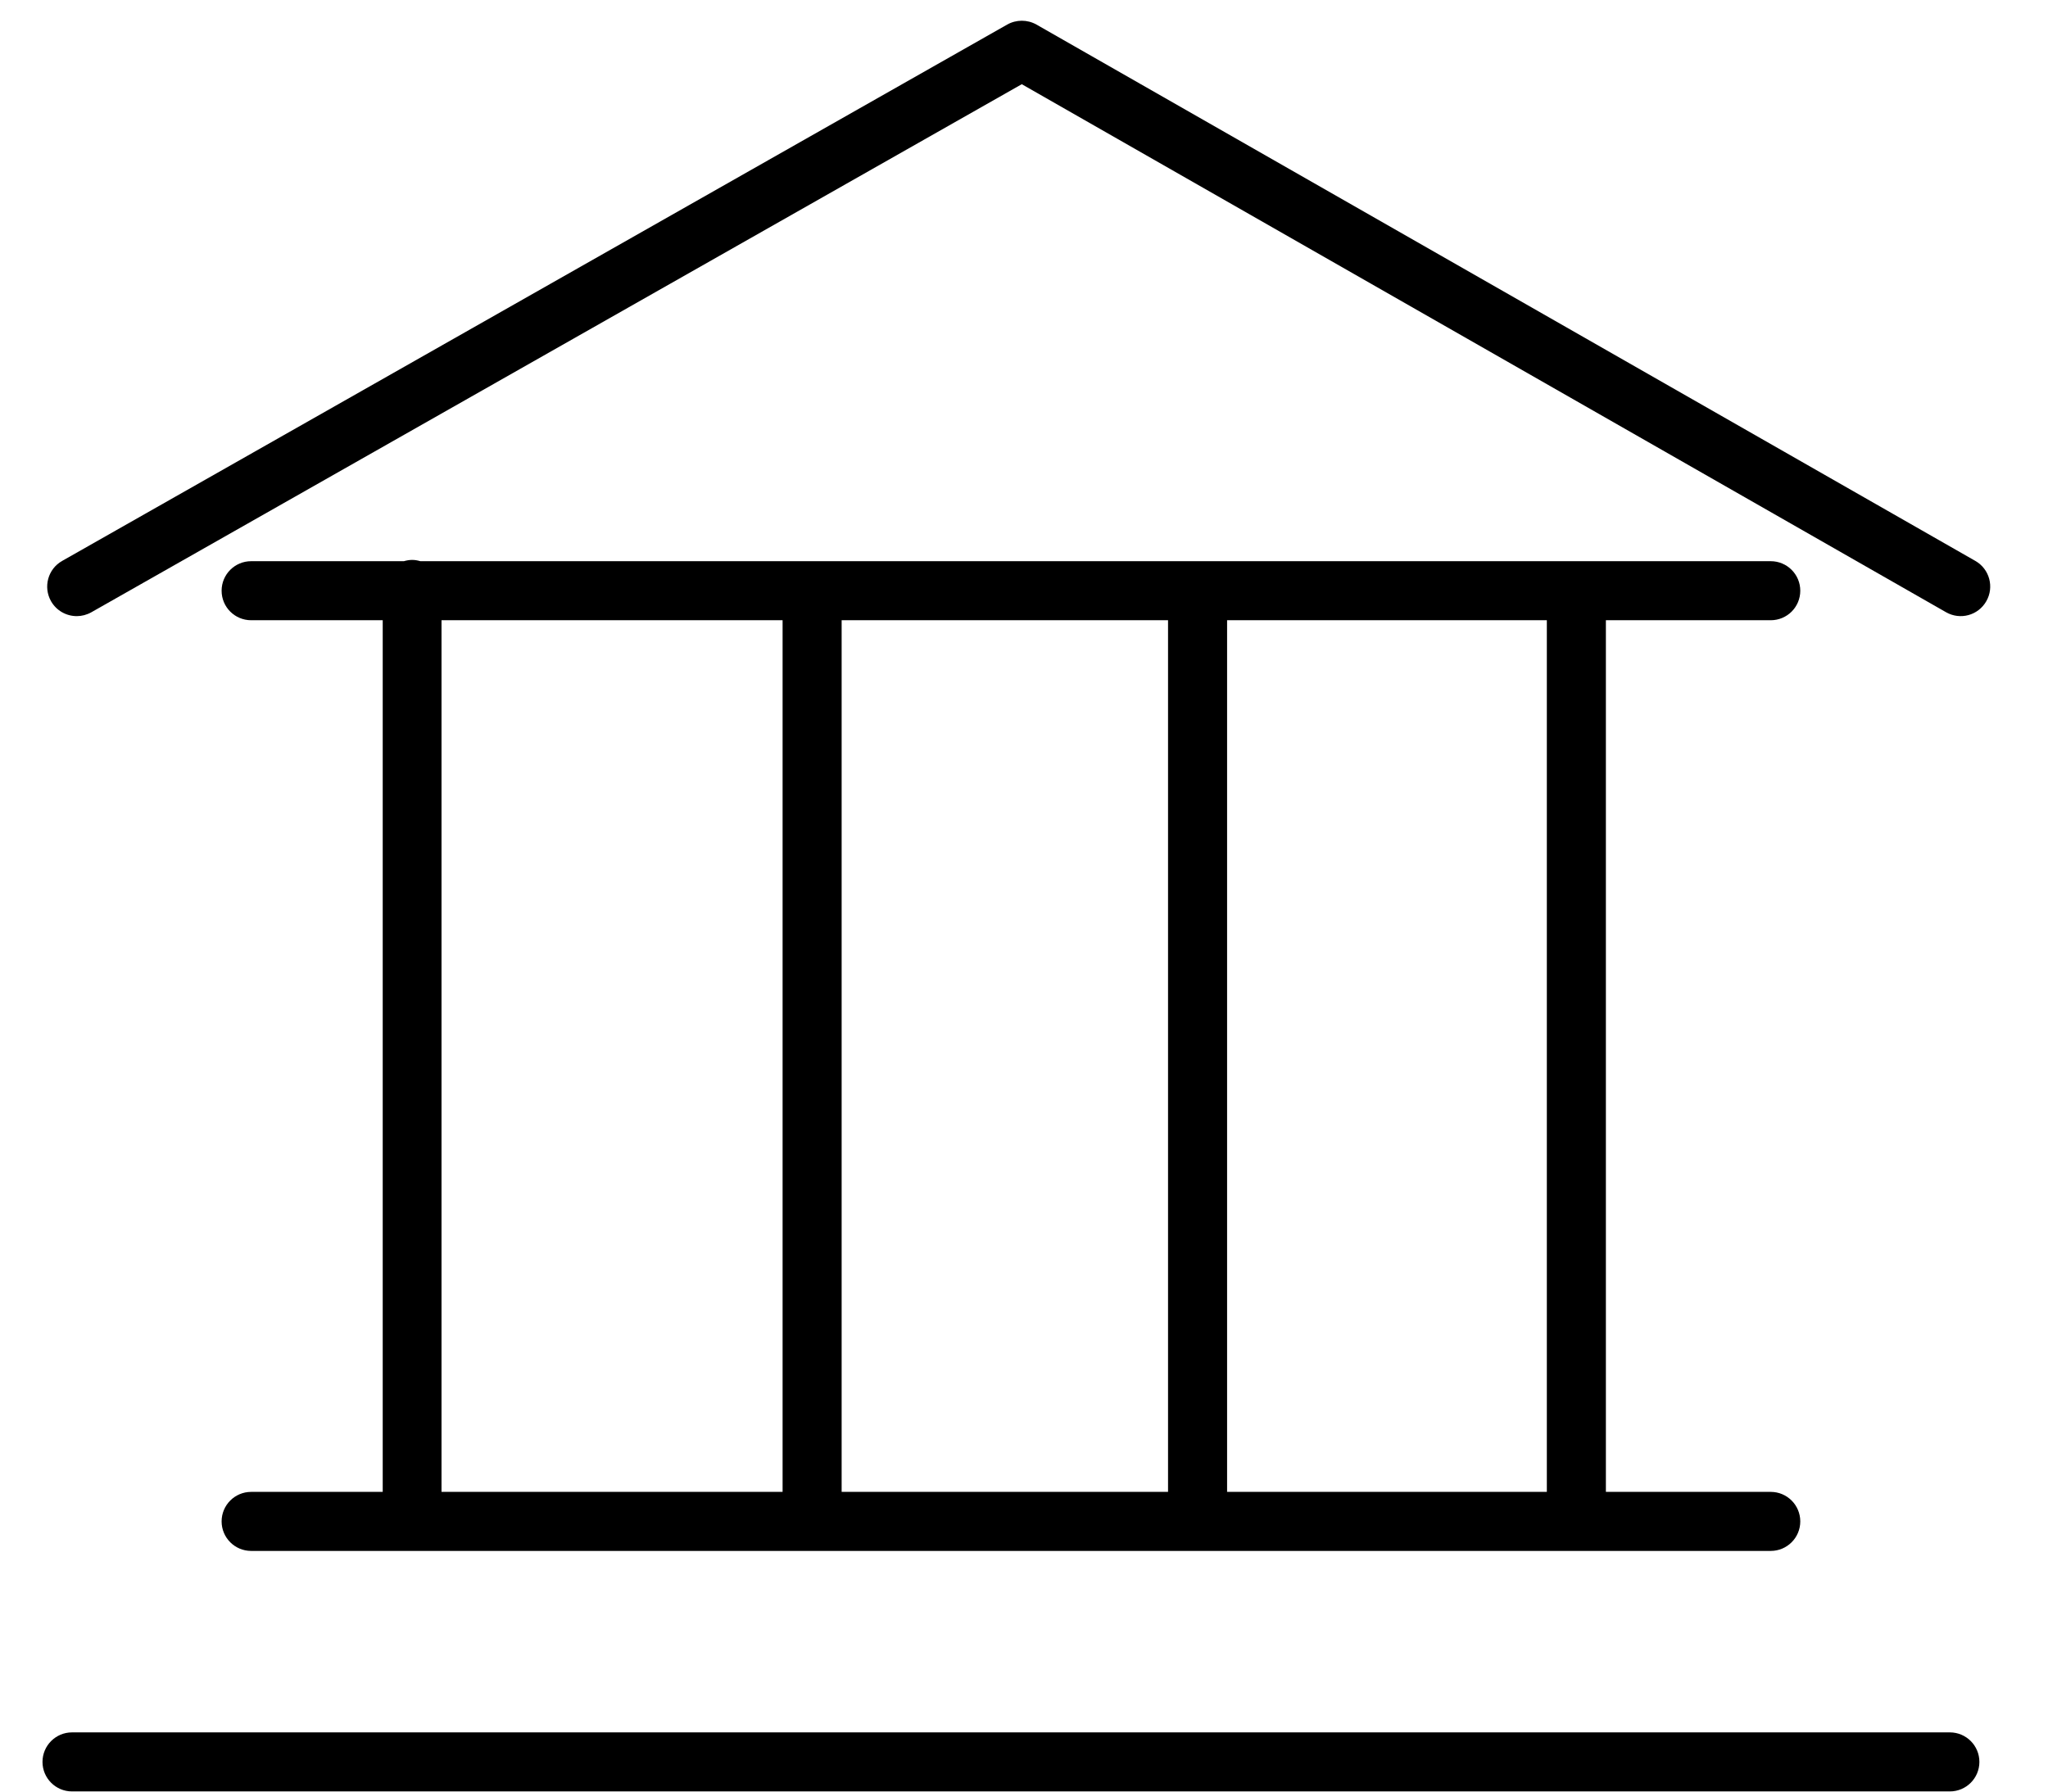 <svg width="24" height="21" viewBox="0 0 24 21" fill="none" xmlns="http://www.w3.org/2000/svg">
<path d="M2.943 17.487C2.752 17.487 2.597 17.642 2.597 17.833C2.597 18.024 2.752 18.179 2.943 18.179H20.751C20.942 18.179 21.097 18.024 21.097 17.833C21.097 17.642 20.942 17.487 20.751 17.487H18.819V7.27H20.751C20.942 7.27 21.097 7.116 21.097 6.924C21.097 6.733 20.942 6.578 20.751 6.578H4.926C4.895 6.569 4.864 6.563 4.83 6.563C4.796 6.563 4.764 6.569 4.733 6.578H2.943C2.752 6.578 2.597 6.733 2.597 6.924C2.597 7.116 2.752 7.27 2.943 7.27H4.485V17.487H2.943ZM9.863 17.487V7.27H13.688V17.487H9.863ZM18.127 17.487H14.38V7.27H18.127V17.487ZM5.174 7.27H9.171V17.487H5.174V7.27Z" fill="black"/>
<path d="M22.85 20.306H0.844C0.653 20.306 0.498 20.461 0.498 20.652C0.498 20.843 0.653 20.998 0.844 20.998H22.85C23.041 20.998 23.196 20.843 23.196 20.652C23.196 20.461 23.041 20.306 22.85 20.306Z" fill="black"/>
<path d="M23.149 6.575L12.146 0.288C12.04 0.228 11.909 0.228 11.803 0.288L0.728 6.575C0.562 6.669 0.504 6.88 0.598 7.047C0.662 7.159 0.779 7.222 0.9 7.222C0.957 7.222 1.016 7.207 1.07 7.177L11.974 0.987L22.805 7.176C22.971 7.271 23.182 7.214 23.277 7.047C23.372 6.882 23.315 6.67 23.149 6.575Z" fill="black"/>
</svg>
